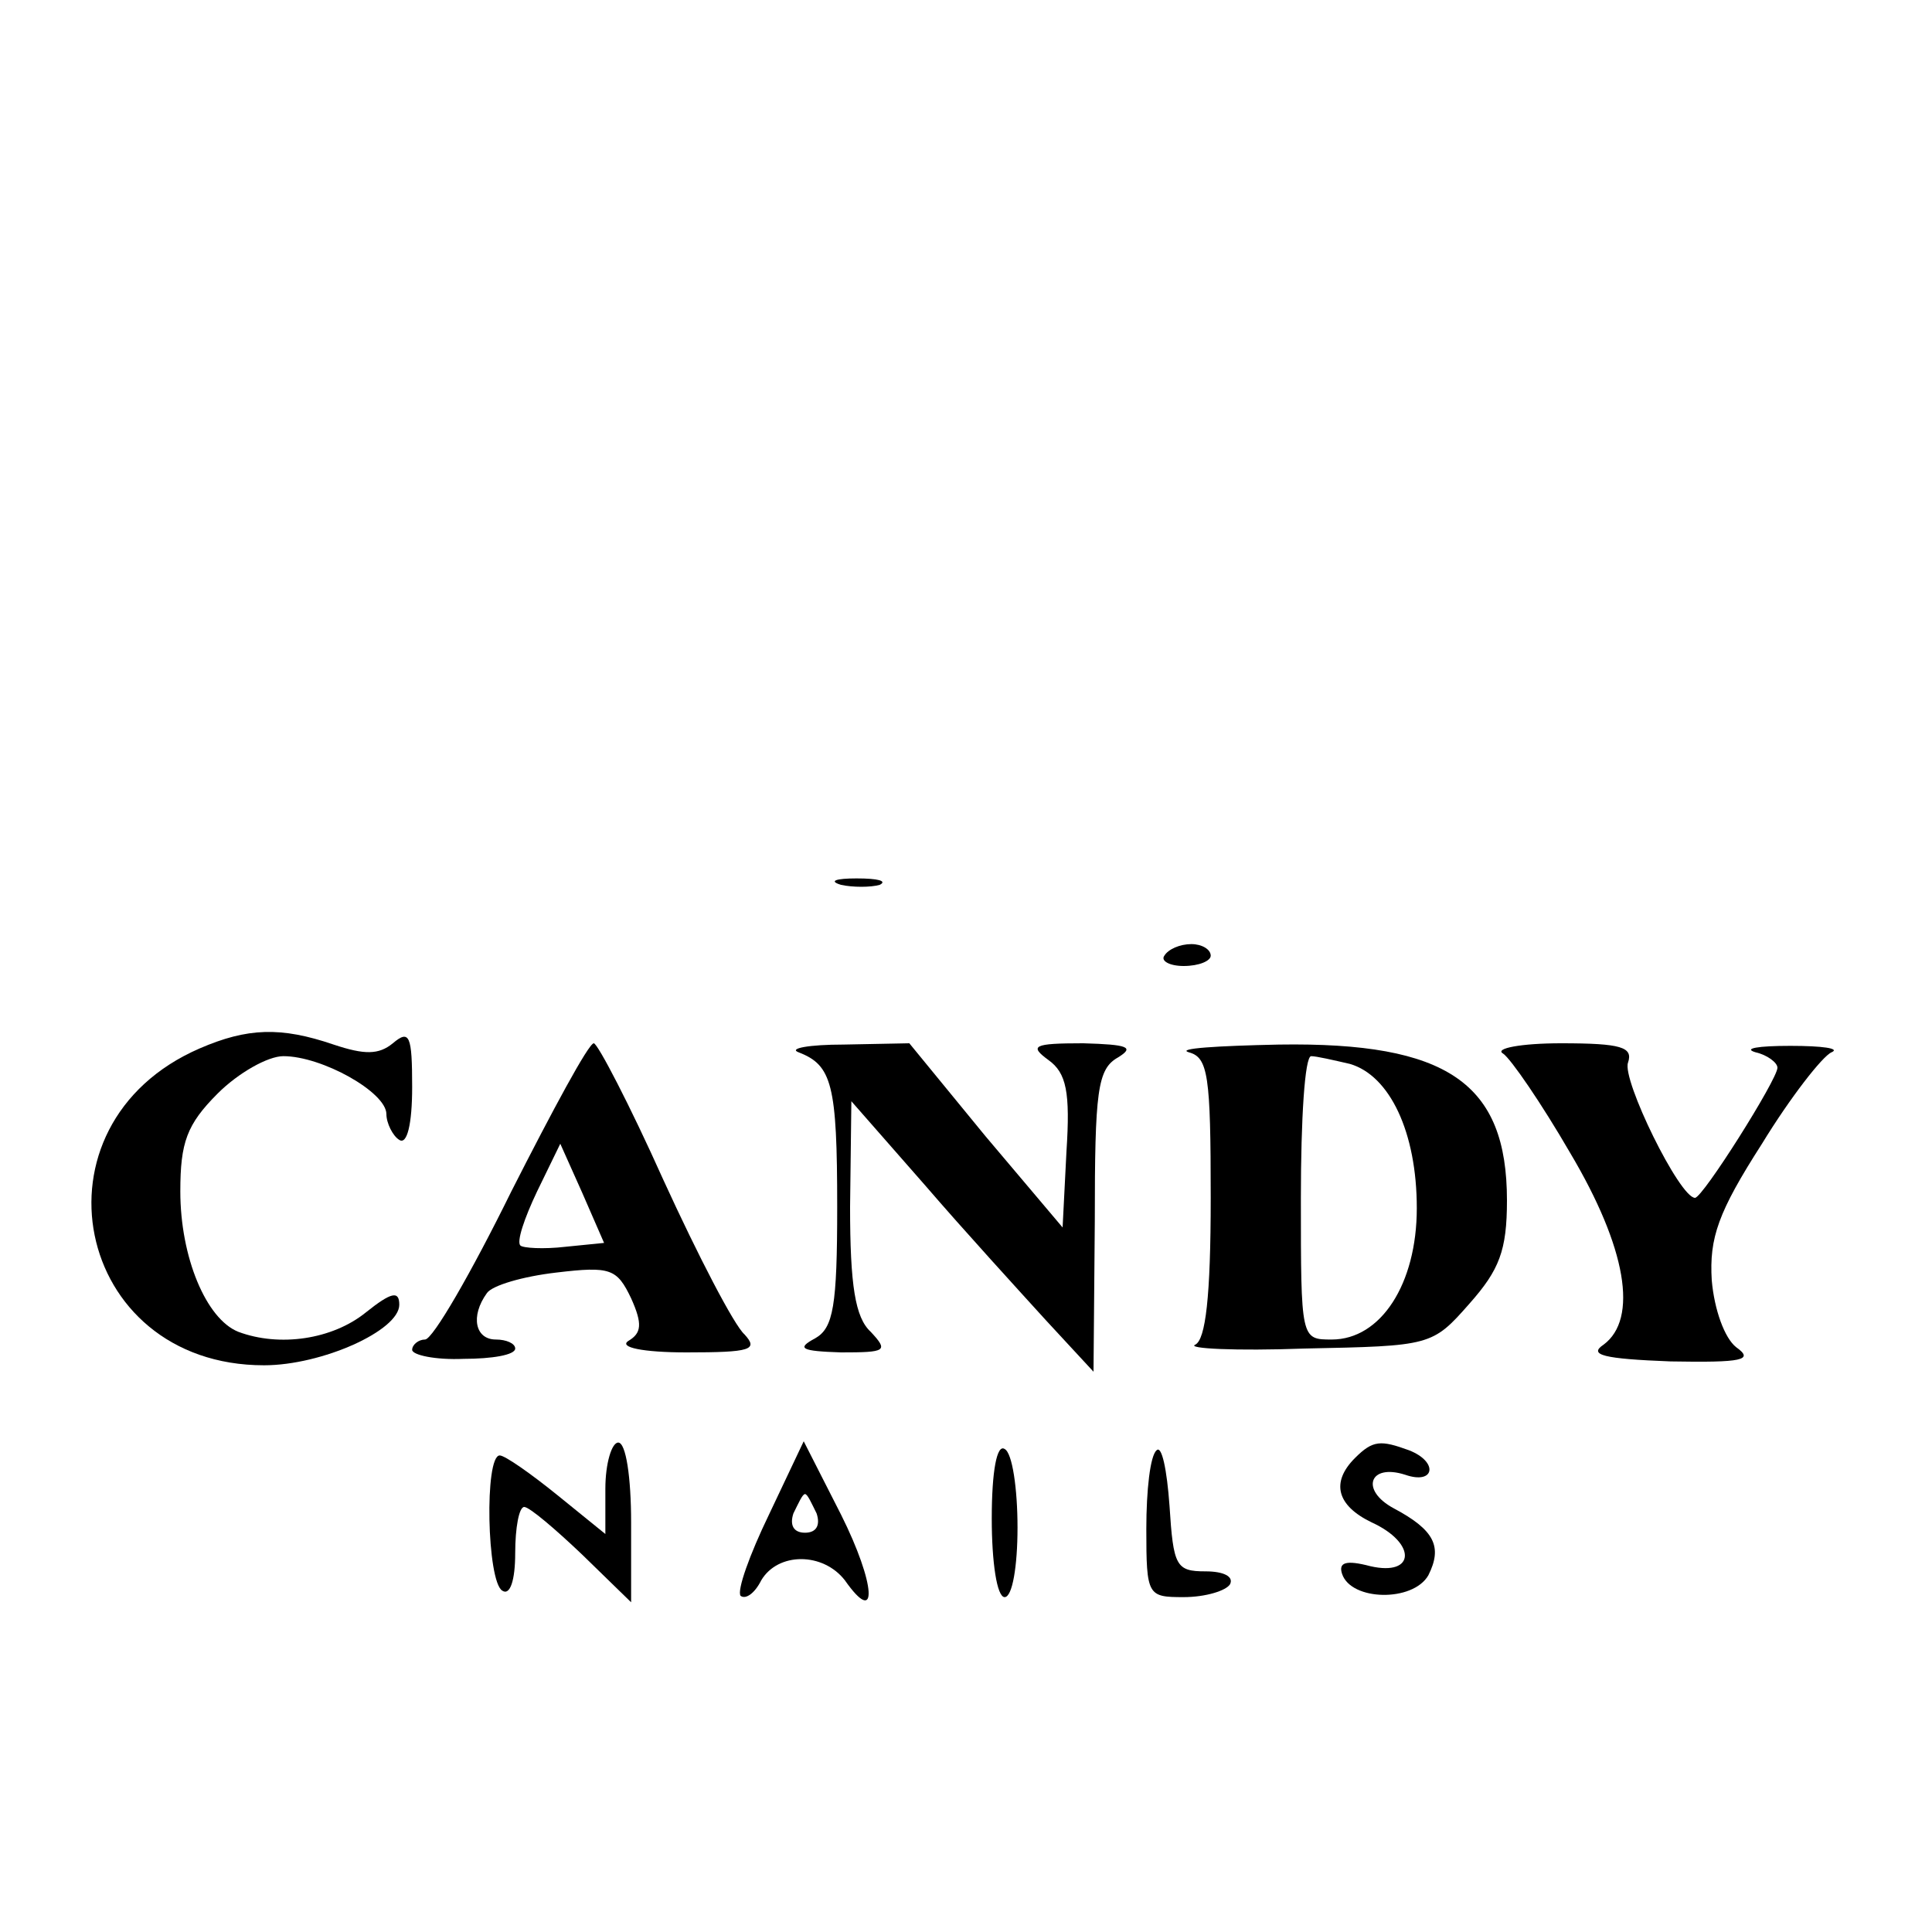 <?xml version="1.0" standalone="no"?>
<!DOCTYPE svg PUBLIC "-//W3C//DTD SVG 20010904//EN"
 "http://www.w3.org/TR/2001/REC-SVG-20010904/DTD/svg10.dtd">
<svg version="1.0" xmlns="http://www.w3.org/2000/svg"
 width="150pt" height="150pt" viewBox="0 0 150 150"
 preserveAspectRatio="xMidYMid meet">

<g transform="translate(0,150) scale(0.1,-0.1)"
fill="#000000" stroke="none">
<path d="M653 813 c9 -2 23 -2 30 0 6 3 -1 5 -18 5 -16 0 -22 -2 -12 -5z"/>
<path d="M904 758 c-3 -4 4 -8 15 -8 12 0 21 4 21 8 0 5 -7 9 -15 9 -9 0 -18
-4 -21 -9z"/>
<path d="M155 686 c-136 -59 -98 -246 50 -246 45 0 105 27 105 47 0 11 -6 10
-26 -6 -26 -21 -67 -27 -99 -15 -25 10 -45 58 -45 109 0 38 5 52 29 76 16 16
39 29 51 29 30 0 80 -28 80 -45 0 -7 5 -17 10 -20 6 -4 10 12 10 41 0 40 -2
45 -15 34 -11 -9 -22 -9 -46 -1 -41 14 -67 13 -104 -3z"/>
<path d="M397 575 c-31 -63 -61 -115 -67 -115 -5 0 -10 -4 -10 -8 0 -4 18 -8
40 -7 22 0 40 3 40 8 0 4 -7 7 -15 7 -16 0 -20 18 -7 36 4 6 28 13 54 16 42 5
47 3 58 -20 9 -20 8 -27 -2 -33 -8 -5 11 -9 45 -9 50 0 56 2 45 14 -8 7 -36
61 -63 120 -26 58 -51 106 -54 106 -4 0 -32 -52 -64 -115z m42 -43 c-17 -2
-33 -1 -35 1 -3 3 3 21 13 42 l18 37 17 -38 17 -39 -30 -3z"/>
<path d="M620 683 c26 -10 30 -25 30 -120 0 -77 -3 -94 -17 -102 -15 -8 -11
-10 20 -11 35 0 37 1 23 16 -12 11 -16 36 -16 97 l1 82 57 -65 c31 -36 74 -83
94 -105 l37 -40 1 117 c0 101 2 118 18 127 13 8 8 10 -27 11 -39 0 -42 -2 -27
-13 14 -10 17 -25 14 -71 l-3 -59 -60 71 -59 72 -51 -1 c-27 0 -43 -3 -35 -6z"/>
<path d="M923 683 c15 -4 17 -18 17 -113 0 -77 -4 -110 -12 -114 -7 -3 31 -5
85 -3 98 2 99 2 128 35 23 26 29 41 29 80 0 91 -46 123 -177 121 -48 -1 -80
-3 -70 -6z m125 -9 c31 -9 52 -53 52 -112 0 -59 -28 -102 -66 -102 -24 0 -24
0 -24 110 0 61 3 110 8 110 4 0 17 -3 30 -6z"/>
<path d="M1167 682 c6 -4 30 -39 52 -77 44 -74 53 -129 26 -149 -12 -8 0 -11
52 -13 56 -1 65 1 51 11 -9 7 -17 29 -19 52 -2 33 5 53 39 106 22 36 47 68 54
71 7 3 -7 5 -32 5 -25 0 -37 -2 -27 -5 9 -2 17 -8 17 -12 0 -9 -58 -101 -64
-101 -12 0 -57 92 -52 105 4 12 -5 15 -52 15 -31 0 -52 -4 -45 -8z"/>
<path d="M470 344 l0 -35 -37 30 c-21 17 -41 31 -45 31 -12 0 -10 -98 2 -105
6 -4 10 8 10 29 0 20 3 36 7 36 4 0 24 -17 45 -37 l38 -37 0 62 c0 35 -4 62
-10 62 -5 0 -10 -16 -10 -36z"/>
<path d="M597 324 c-15 -31 -25 -59 -22 -63 4 -3 11 2 16 12 13 22 48 22 65 0
26 -37 24 -3 -3 51 l-29 57 -27 -57z m37 1 c3 -9 0 -15 -9 -15 -9 0 -12 6 -9
15 4 8 7 15 9 15 2 0 5 -7 9 -15z"/>
<path d="M770 321 c0 -34 4 -61 10 -61 6 0 10 24 10 54 0 30 -4 58 -10 61 -6
4 -10 -17 -10 -54z"/>
<path d="M898 374 c-5 -4 -8 -31 -8 -61 0 -52 1 -53 29 -53 17 0 33 5 36 10 3
6 -5 10 -19 10 -23 0 -25 4 -28 51 -2 28 -6 47 -10 43z"/>
<path d="M1052 368 c-19 -19 -14 -37 13 -50 35 -16 34 -42 -1 -34 -19 5 -25 3
-22 -6 7 -21 55 -22 67 -1 11 22 5 35 -27 52 -26 14 -19 35 9 26 23 -8 26 10
3 19 -22 8 -28 8 -42 -6z"/>
</g>
</svg>
